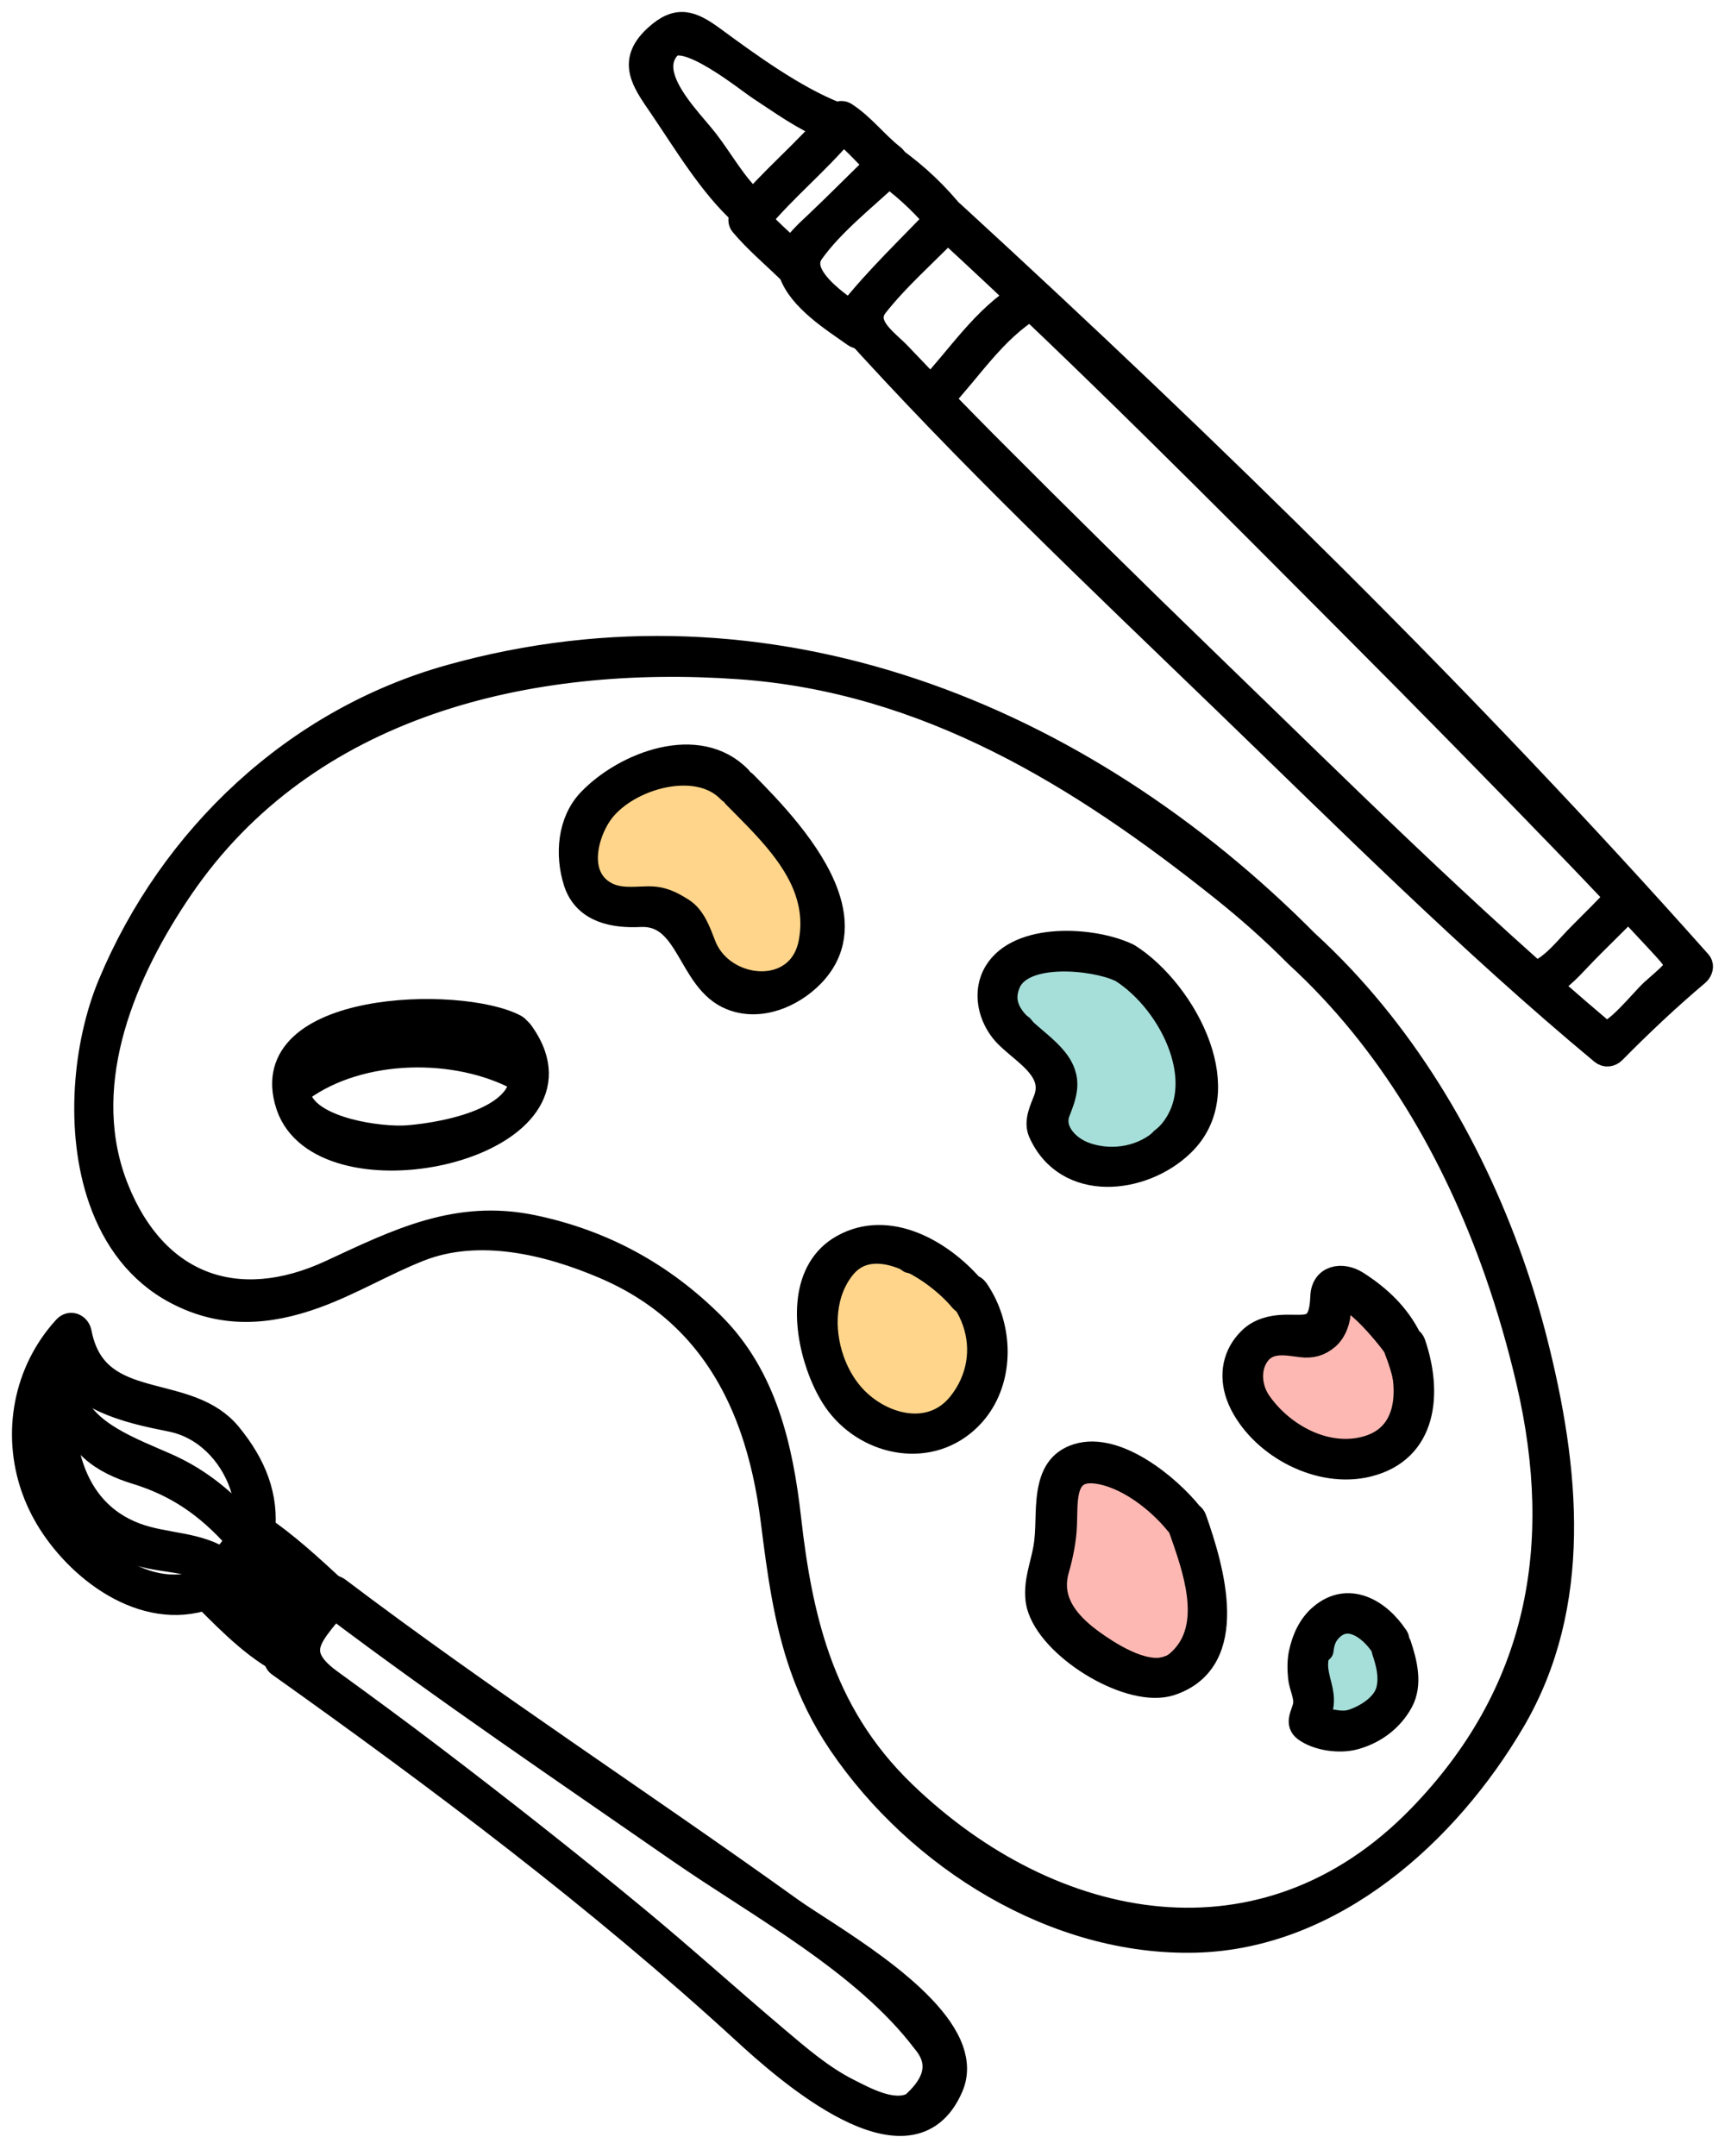 <svg width="72" height="90" viewBox="0 0 72 90" fill="none" xmlns="http://www.w3.org/2000/svg">
<path fill-rule="evenodd" clip-rule="evenodd" d="M38.928 85.82C39.158 86.476 38.878 87.15 38.089 87.846C37.269 88.262 36.112 87.618 35.403 87.261C34.3 86.706 33.322 85.859 32.386 85.066C30.402 83.389 28.478 81.645 26.471 79.99C23.716 77.716 20.906 75.507 18.064 73.342C16.654 72.269 15.228 71.221 13.795 70.181C13.291 69.816 13.019 69.497 12.913 69.194C12.678 68.524 13.259 67.932 13.946 67.08C18.641 70.617 23.513 73.912 28.341 77.264C31.67 79.573 36.069 81.918 38.561 85.208C38.734 85.41 38.856 85.614 38.928 85.82ZM39.724 85.583C38.876 83.164 34.42 80.714 33.008 79.698C26.741 75.197 20.265 70.99 14.11 66.334C14.073 66.306 14.036 66.287 13.999 66.276C13.876 66.22 13.729 66.234 13.62 66.374C12.939 67.253 12.346 68.177 11.595 68.998C11.514 69.087 11.492 69.232 11.533 69.349C11.552 69.404 11.586 69.453 11.634 69.487C18.335 74.253 25.015 79.267 31.074 84.832C32.731 86.351 38.007 91.08 39.707 87.116C39.921 86.616 39.905 86.1 39.724 85.583Z" fill="black"/>
<path fill-rule="evenodd" clip-rule="evenodd" d="M38.928 85.82C39.158 86.476 38.878 87.15 38.089 87.846C37.269 88.262 36.112 87.618 35.403 87.261C34.3 86.706 33.322 85.859 32.386 85.066C30.402 83.389 28.478 81.645 26.471 79.99C23.716 77.716 20.906 75.507 18.064 73.342C16.654 72.269 15.228 71.221 13.795 70.181C13.291 69.816 13.019 69.497 12.913 69.194C12.678 68.524 13.259 67.932 13.946 67.08C18.641 70.617 23.513 73.912 28.341 77.264C31.67 79.573 36.069 81.918 38.561 85.208C38.734 85.41 38.856 85.614 38.928 85.82V85.82ZM39.724 85.583C38.876 83.164 34.42 80.714 33.008 79.698C26.741 75.197 20.265 70.99 14.11 66.334C14.073 66.306 14.036 66.287 13.999 66.276C13.876 66.22 13.729 66.234 13.62 66.374C12.939 67.253 12.346 68.177 11.595 68.998C11.514 69.087 11.492 69.232 11.533 69.349C11.552 69.404 11.586 69.453 11.634 69.487C18.335 74.253 25.015 79.267 31.074 84.832C32.731 86.351 38.007 91.08 39.707 87.116C39.921 86.616 39.905 86.1 39.724 85.583V85.583Z" stroke="black" stroke-miterlimit="10" stroke-linejoin="round"/>
<path fill-rule="evenodd" clip-rule="evenodd" d="M14.119 66.51C14.101 66.46 14.07 66.41 14.021 66.366C12.998 65.427 11.99 64.477 10.832 63.704C10.684 63.606 10.464 63.579 10.343 63.745C9.737 64.571 9.082 65.358 8.506 66.204C8.429 66.316 8.407 66.432 8.445 66.541C8.464 66.595 8.497 66.646 8.545 66.694C9.625 67.772 10.798 68.986 12.221 69.602C12.537 69.737 12.789 69.402 12.703 69.157C12.677 69.083 12.619 69.017 12.523 68.975C11.258 68.428 10.195 67.365 9.218 66.388C9.689 65.726 10.2 65.094 10.686 64.444C11.719 65.175 12.639 66.039 13.571 66.895C13.853 67.154 14.223 66.805 14.119 66.51Z" fill="black"/>
<path fill-rule="evenodd" clip-rule="evenodd" d="M14.119 66.51C14.101 66.46 14.07 66.41 14.021 66.366C12.998 65.427 11.99 64.477 10.832 63.704C10.684 63.606 10.464 63.579 10.343 63.745C9.737 64.571 9.082 65.358 8.506 66.204C8.429 66.316 8.407 66.432 8.445 66.541C8.464 66.595 8.497 66.646 8.545 66.694C9.625 67.772 10.798 68.986 12.221 69.602C12.537 69.737 12.789 69.402 12.703 69.157C12.677 69.083 12.619 69.017 12.523 68.975C11.258 68.428 10.195 67.365 9.218 66.388C9.689 65.726 10.2 65.094 10.686 64.444C11.719 65.175 12.639 66.039 13.571 66.895C13.853 67.154 14.223 66.805 14.119 66.51V66.51Z" stroke="black" stroke-miterlimit="10" stroke-linejoin="round"/>
<path fill-rule="evenodd" clip-rule="evenodd" d="M11.781 65.007C11.703 64.786 11.387 64.643 11.18 64.873C10.625 65.492 9.986 66.034 9.524 66.731C9.452 66.84 9.447 66.956 9.482 67.056C9.566 67.296 9.879 67.444 10.053 67.18C10.517 66.484 11.156 65.943 11.709 65.324C11.802 65.22 11.816 65.106 11.781 65.007Z" fill="black"/>
<path fill-rule="evenodd" clip-rule="evenodd" d="M11.781 65.007C11.703 64.786 11.387 64.643 11.18 64.873C10.625 65.492 9.986 66.034 9.524 66.731C9.452 66.84 9.447 66.956 9.482 67.056C9.566 67.296 9.879 67.444 10.053 67.18C10.517 66.484 11.156 65.943 11.709 65.324C11.802 65.22 11.816 65.106 11.781 65.007V65.007Z" stroke="black" stroke-miterlimit="10" stroke-linejoin="round"/>
<path fill-rule="evenodd" clip-rule="evenodd" d="M13.183 65.791C13.105 65.569 12.789 65.426 12.584 65.659C11.941 66.389 11.344 67.165 10.655 67.857C10.556 67.955 10.54 68.067 10.574 68.165C10.649 68.379 10.968 68.524 11.184 68.307C11.873 67.616 12.469 66.84 13.114 66.108C13.205 66.004 13.218 65.89 13.183 65.791Z" fill="black"/>
<path fill-rule="evenodd" clip-rule="evenodd" d="M13.183 65.791C13.105 65.569 12.789 65.426 12.584 65.659C11.941 66.389 11.344 67.165 10.655 67.857C10.556 67.955 10.54 68.067 10.574 68.165C10.649 68.379 10.968 68.524 11.184 68.307C11.873 67.616 12.469 66.84 13.114 66.108C13.205 66.004 13.218 65.89 13.183 65.791V65.791Z" stroke="black" stroke-miterlimit="10" stroke-linejoin="round"/>
<path fill-rule="evenodd" clip-rule="evenodd" d="M10.74 61.854C10.494 61.152 10.091 60.499 9.583 59.88C7.899 57.826 4.44 58.944 3.478 56.199C3.416 56.024 3.366 55.833 3.326 55.625C3.322 55.603 3.315 55.582 3.308 55.562C3.22 55.312 2.921 55.199 2.716 55.424C1.042 57.254 0.582 59.835 1.384 62.124C1.529 62.539 1.716 62.944 1.944 63.333C3.213 65.498 5.976 67.629 8.664 66.687C8.874 66.613 8.923 66.412 8.865 66.248C8.808 66.085 8.645 65.958 8.434 66.031C5.907 66.918 3.381 64.654 2.345 62.599C2.222 62.356 2.117 62.108 2.029 61.857C1.382 60.011 1.664 57.997 2.801 56.419C2.836 56.552 2.876 56.683 2.921 56.81C3.162 57.499 3.553 58.105 4.288 58.444C5.219 58.875 6.147 59.069 7.151 59.271C8.545 59.552 9.613 60.659 10.073 61.972C10.284 62.574 10.368 63.217 10.296 63.844C10.289 63.905 10.295 63.96 10.312 64.009C10.419 64.314 10.933 64.361 10.977 63.976C11.064 63.217 10.971 62.514 10.74 61.854Z" fill="black"/>
<path fill-rule="evenodd" clip-rule="evenodd" d="M10.74 61.854C10.494 61.152 10.091 60.499 9.583 59.88C7.899 57.826 4.44 58.944 3.478 56.199C3.416 56.024 3.366 55.833 3.326 55.625C3.322 55.603 3.315 55.582 3.308 55.562C3.22 55.312 2.921 55.199 2.716 55.424C1.042 57.254 0.582 59.835 1.384 62.124C1.529 62.539 1.716 62.944 1.944 63.333C3.213 65.498 5.976 67.629 8.664 66.687C8.874 66.613 8.923 66.412 8.865 66.248C8.808 66.085 8.645 65.958 8.434 66.031C5.907 66.918 3.381 64.654 2.345 62.599C2.222 62.356 2.117 62.108 2.029 61.857C1.382 60.011 1.664 57.997 2.801 56.419C2.836 56.552 2.876 56.683 2.921 56.81C3.162 57.499 3.553 58.105 4.288 58.444C5.219 58.875 6.147 59.069 7.151 59.271C8.545 59.552 9.613 60.659 10.073 61.972C10.284 62.574 10.368 63.217 10.296 63.844C10.289 63.905 10.295 63.96 10.312 64.009C10.419 64.314 10.933 64.361 10.977 63.976C11.064 63.217 10.971 62.514 10.74 61.854V61.854Z" stroke="black" stroke-miterlimit="10" stroke-linejoin="round"/>
<path fill-rule="evenodd" clip-rule="evenodd" d="M10.48 63.907C10.466 63.868 10.444 63.831 10.41 63.793C9.398 62.671 8.353 61.779 6.964 61.164C5.417 60.479 3.556 59.827 3.024 58.309C2.846 57.803 2.817 57.199 2.997 56.467C3.015 56.395 3.011 56.332 2.992 56.277C2.896 56.003 2.405 55.972 2.315 56.335L2.314 56.335C2.124 57.107 2.171 57.814 2.398 58.462C2.662 59.216 3.17 59.891 3.834 60.493C4.344 60.957 5.014 61.258 5.664 61.456C7.382 61.979 8.643 62.862 9.839 64.19C10.1 64.481 10.584 64.204 10.48 63.907Z" fill="black"/>
<path fill-rule="evenodd" clip-rule="evenodd" d="M10.48 63.907C10.466 63.868 10.444 63.831 10.41 63.793C9.398 62.671 8.353 61.779 6.964 61.164C5.417 60.479 3.556 59.827 3.024 58.309C2.846 57.803 2.817 57.199 2.997 56.467C3.015 56.395 3.011 56.332 2.992 56.277C2.896 56.003 2.405 55.972 2.315 56.335L2.314 56.335C2.124 57.107 2.171 57.814 2.398 58.462C2.662 59.216 3.17 59.891 3.834 60.493C4.344 60.957 5.014 61.258 5.664 61.456C7.382 61.979 8.643 62.862 9.839 64.19C10.1 64.481 10.584 64.204 10.48 63.907V63.907Z" stroke="black" stroke-miterlimit="10" stroke-linejoin="round"/>
<path fill-rule="evenodd" clip-rule="evenodd" d="M9.51 65.343C9.491 65.288 9.452 65.236 9.39 65.191C8.296 64.408 6.903 64.535 5.651 64.064C4.264 63.541 3.443 62.519 3.018 61.304C2.545 59.956 2.559 58.37 2.827 56.968C2.84 56.9 2.835 56.84 2.816 56.788C2.715 56.5 2.216 56.462 2.144 56.835C1.837 58.455 1.841 59.949 2.338 61.367C2.561 62.004 2.883 62.625 3.321 63.236C3.809 63.917 4.619 64.337 5.35 64.69C6.482 65.235 7.924 64.993 8.94 65.722C9.24 65.936 9.603 65.61 9.51 65.343Z" fill="black"/>
<path fill-rule="evenodd" clip-rule="evenodd" d="M9.51 65.343C9.491 65.288 9.452 65.236 9.39 65.191C8.296 64.408 6.903 64.535 5.651 64.064C4.264 63.541 3.443 62.519 3.018 61.304C2.545 59.956 2.559 58.37 2.827 56.968C2.84 56.9 2.835 56.84 2.816 56.788C2.715 56.5 2.216 56.462 2.144 56.835C1.837 58.455 1.841 59.949 2.338 61.367C2.561 62.004 2.883 62.625 3.321 63.236C3.809 63.917 4.619 64.337 5.35 64.69C6.482 65.235 7.924 64.993 8.94 65.722C9.24 65.936 9.603 65.61 9.51 65.343V65.343Z" stroke="black" stroke-miterlimit="10" stroke-linejoin="round"/>
<path fill-rule="evenodd" clip-rule="evenodd" d="M69.914 40.168C70.027 40.492 69.716 40.701 68.967 41.37C68.585 41.711 67.269 43.367 66.923 43.076C61.211 38.255 55.877 32.93 50.506 27.737C47.349 24.684 44.221 21.599 41.122 18.485C39.906 17.258 38.703 16.019 37.513 14.767C37.193 14.43 36.599 14.002 36.429 13.515C36.344 13.273 36.364 13.018 36.573 12.752C37.46 11.627 38.555 10.67 39.555 9.645C45.355 14.982 50.915 20.592 56.476 26.173C59.586 29.292 62.671 32.438 65.73 35.606C66.888 36.811 68.034 38.024 69.171 39.248C69.592 39.704 69.841 39.959 69.914 40.168ZM70.985 40.257C70.974 40.226 70.957 40.197 70.933 40.169C61.205 29.224 50.55 18.794 39.766 8.896C39.639 8.779 39.495 8.785 39.384 8.855C39.346 8.872 39.309 8.899 39.276 8.934C37.972 10.313 36.607 11.588 35.429 13.082C35.36 13.169 35.321 13.309 35.36 13.423C35.371 13.452 35.387 13.479 35.409 13.505C40.35 18.998 45.748 24.106 51.062 29.237C56.223 34.22 61.35 39.348 66.871 43.94C67.024 44.067 67.227 44.036 67.361 43.9C68.478 42.766 69.629 41.681 70.847 40.653C70.954 40.562 71.034 40.397 70.985 40.257Z" fill="black"/>
<path fill-rule="evenodd" clip-rule="evenodd" d="M69.914 40.168C70.027 40.492 69.716 40.701 68.967 41.37C68.585 41.711 67.269 43.367 66.923 43.076C61.211 38.255 55.877 32.93 50.506 27.737C47.349 24.684 44.221 21.599 41.122 18.485C39.906 17.258 38.703 16.019 37.513 14.767C37.193 14.43 36.599 14.002 36.429 13.515C36.344 13.273 36.364 13.018 36.573 12.752C37.46 11.627 38.555 10.67 39.555 9.645C45.355 14.982 50.915 20.592 56.476 26.173C59.586 29.292 62.671 32.438 65.73 35.606C66.888 36.811 68.034 38.024 69.171 39.248C69.592 39.704 69.841 39.959 69.914 40.168V40.168ZM70.985 40.257C70.974 40.226 70.957 40.197 70.933 40.169C61.205 29.224 50.55 18.794 39.766 8.896C39.639 8.779 39.495 8.785 39.384 8.855C39.346 8.872 39.309 8.899 39.276 8.934C37.972 10.313 36.607 11.588 35.429 13.082C35.36 13.169 35.321 13.309 35.36 13.423C35.371 13.452 35.387 13.479 35.409 13.505C40.35 18.998 45.748 24.106 51.062 29.237C56.223 34.22 61.35 39.348 66.871 43.94C67.024 44.067 67.227 44.036 67.361 43.9C68.478 42.766 69.629 41.681 70.847 40.653C70.954 40.562 71.034 40.397 70.985 40.257V40.257Z" stroke="black" stroke-miterlimit="10" stroke-linejoin="round"/>
<path fill-rule="evenodd" clip-rule="evenodd" d="M39.915 9.153C39.903 9.118 39.885 9.084 39.857 9.05C39.124 8.123 38.263 7.304 37.299 6.619C37.132 6.499 36.956 6.517 36.81 6.657C35.881 7.552 34.976 8.474 34.04 9.36C33.668 9.713 32.842 10.421 32.925 11.038C32.942 11.162 32.971 11.284 33.013 11.403C33.402 12.512 34.797 13.373 35.666 13.992C35.967 14.205 36.33 13.88 36.237 13.614C36.218 13.559 36.179 13.507 36.117 13.463C35.563 13.069 34.101 12.191 33.794 11.315C33.7 11.047 33.714 10.78 33.895 10.525C34.733 9.352 36.03 8.33 37.101 7.333C37.92 7.946 38.646 8.636 39.286 9.445C39.537 9.761 40.027 9.472 39.915 9.153Z" fill="black"/>
<path fill-rule="evenodd" clip-rule="evenodd" d="M39.915 9.153C39.903 9.118 39.885 9.084 39.857 9.05C39.124 8.123 38.263 7.304 37.299 6.619C37.132 6.499 36.956 6.517 36.81 6.657C35.881 7.552 34.976 8.474 34.04 9.36C33.668 9.713 32.842 10.421 32.925 11.038C32.942 11.162 32.971 11.284 33.013 11.403C33.402 12.512 34.797 13.373 35.666 13.992C35.967 14.205 36.33 13.88 36.237 13.614C36.218 13.559 36.179 13.507 36.117 13.463C35.563 13.069 34.101 12.191 33.794 11.315C33.7 11.047 33.714 10.78 33.895 10.525C34.733 9.352 36.03 8.33 37.101 7.333C37.92 7.946 38.646 8.636 39.286 9.445C39.537 9.761 40.027 9.472 39.915 9.153V9.153Z" stroke="black" stroke-miterlimit="10" stroke-linejoin="round"/>
<path fill-rule="evenodd" clip-rule="evenodd" d="M37.381 6.68C37.362 6.627 37.326 6.575 37.268 6.53C36.557 5.973 36.029 5.246 35.263 4.753C35.136 4.672 34.938 4.731 34.849 4.841C33.653 6.306 32.158 7.485 30.987 8.944C30.914 9.034 30.88 9.173 30.919 9.286C30.929 9.315 30.944 9.342 30.965 9.367C31.555 10.065 32.246 10.646 32.898 11.28C33.175 11.549 33.546 11.194 33.44 10.892C33.423 10.843 33.394 10.795 33.349 10.752C32.8 10.219 32.215 9.731 31.704 9.165C32.776 7.89 34.086 6.81 35.177 5.531C35.775 5.981 36.227 6.596 36.818 7.059C37.112 7.29 37.478 6.957 37.381 6.68Z" fill="black"/>
<path fill-rule="evenodd" clip-rule="evenodd" d="M37.381 6.68C37.362 6.627 37.326 6.575 37.268 6.53C36.557 5.973 36.029 5.246 35.263 4.753C35.136 4.672 34.938 4.731 34.849 4.841C33.653 6.306 32.158 7.485 30.987 8.944C30.914 9.034 30.88 9.173 30.919 9.286C30.929 9.315 30.944 9.342 30.965 9.367C31.555 10.065 32.246 10.646 32.898 11.28C33.175 11.549 33.546 11.194 33.44 10.892C33.423 10.843 33.394 10.795 33.349 10.752C32.8 10.219 32.215 9.731 31.704 9.165C32.776 7.89 34.086 6.81 35.177 5.531C35.775 5.981 36.227 6.596 36.818 7.059C37.112 7.29 37.478 6.957 37.381 6.68V6.68Z" stroke="black" stroke-miterlimit="10" stroke-linejoin="round"/>
<path fill-rule="evenodd" clip-rule="evenodd" d="M35.05 4.924C35.024 4.849 34.966 4.784 34.867 4.745C33.137 4.056 31.298 2.721 29.795 1.617C28.856 0.927 28.285 0.708 27.386 1.524C26.728 2.122 26.647 2.644 26.836 3.182C26.976 3.583 27.267 3.993 27.58 4.451C28.576 5.912 29.676 7.767 31.003 8.952C31.288 9.206 31.657 8.86 31.555 8.568C31.537 8.517 31.504 8.467 31.454 8.423C30.676 7.728 30.123 6.699 29.486 5.877C29.017 5.27 28.039 4.292 27.712 3.359C27.538 2.863 27.548 2.381 27.915 1.975C28.59 1.227 31.182 3.35 31.713 3.696C32.634 4.297 33.541 4.964 34.566 5.372C34.882 5.498 35.134 5.164 35.05 4.924Z" fill="black"/>
<path fill-rule="evenodd" clip-rule="evenodd" d="M35.05 4.924C35.024 4.849 34.966 4.784 34.867 4.745C33.137 4.056 31.298 2.721 29.795 1.617C28.856 0.927 28.285 0.708 27.386 1.524C26.728 2.122 26.647 2.644 26.836 3.182C26.976 3.583 27.267 3.993 27.58 4.451C28.576 5.912 29.676 7.767 31.003 8.952C31.288 9.206 31.657 8.86 31.555 8.568C31.537 8.517 31.504 8.467 31.454 8.423C30.676 7.728 30.123 6.699 29.486 5.877C29.017 5.27 28.039 4.292 27.712 3.359C27.538 2.863 27.548 2.381 27.915 1.975C28.59 1.227 31.182 3.35 31.713 3.696C32.634 4.297 33.541 4.964 34.566 5.372C34.882 5.498 35.134 5.164 35.05 4.924V4.924Z" stroke="black" stroke-miterlimit="10" stroke-linejoin="round"/>
<path fill-rule="evenodd" clip-rule="evenodd" d="M43.223 12.469C43.155 12.275 42.92 12.124 42.691 12.265L42.691 12.266C41.041 13.269 40.015 14.917 38.716 16.297C38.62 16.399 38.606 16.513 38.64 16.611C38.717 16.829 39.034 16.972 39.246 16.748C40.502 15.412 41.492 13.807 43.086 12.836C43.239 12.743 43.268 12.597 43.223 12.469Z" fill="black"/>
<path fill-rule="evenodd" clip-rule="evenodd" d="M43.223 12.469C43.155 12.275 42.92 12.124 42.691 12.265L42.691 12.266C41.041 13.269 40.015 14.917 38.716 16.297C38.62 16.399 38.606 16.513 38.64 16.611C38.717 16.829 39.034 16.972 39.246 16.748C40.502 15.412 41.492 13.807 43.086 12.836C43.239 12.743 43.268 12.597 43.223 12.469V12.469Z" stroke="black" stroke-miterlimit="10" stroke-linejoin="round"/>
<path fill-rule="evenodd" clip-rule="evenodd" d="M68.192 37.48C68.115 37.261 67.798 37.118 67.588 37.342L67.587 37.344C67.061 37.904 66.52 38.449 65.974 38.99C65.416 39.54 64.883 40.281 64.156 40.607C63.952 40.698 63.907 40.908 63.965 41.072C64.022 41.236 64.181 41.353 64.385 41.262C65.011 40.984 65.454 40.513 65.917 40.021C66.631 39.263 67.403 38.556 68.116 37.793C68.212 37.692 68.227 37.578 68.192 37.48Z" fill="black"/>
<path fill-rule="evenodd" clip-rule="evenodd" d="M68.192 37.48C68.115 37.261 67.798 37.118 67.588 37.342L67.587 37.344C67.061 37.904 66.52 38.449 65.974 38.99C65.416 39.54 64.883 40.281 64.156 40.607C63.952 40.698 63.907 40.908 63.965 41.072C64.022 41.236 64.181 41.353 64.385 41.262C65.011 40.984 65.454 40.513 65.917 40.021C66.631 39.263 67.403 38.556 68.116 37.793C68.212 37.692 68.227 37.578 68.192 37.48V37.48Z" stroke="black" stroke-miterlimit="10" stroke-linejoin="round"/>
<path fill-rule="evenodd" clip-rule="evenodd" d="M33.883 37.349C33.746 36.959 33.549 36.574 33.344 36.202C33.326 36.145 33.308 36.088 33.289 36.032C33.118 35.544 32.871 35.087 32.557 34.676C32.396 34.464 32.159 34.391 31.934 34.412C31.561 33.968 31.101 33.556 30.721 33.184C30.717 33.169 30.713 33.154 30.707 33.139C30.67 33.032 30.606 32.935 30.521 32.86C28.77 31.233 24.99 32.581 24.318 34.769C24.176 35.229 24.19 35.665 24.317 36.051C24.246 36.161 24.194 36.284 24.165 36.412C24.134 36.551 24.143 36.676 24.181 36.782C24.288 37.088 24.63 37.247 24.946 37.21C25.418 37.938 26.364 38.014 27.231 37.695C27.588 37.732 27.943 37.785 28.298 37.942C28.359 37.969 28.416 38.01 28.475 38.039C29.075 39.26 30.394 41.937 32.143 41.221C32.3 41.155 32.448 41.074 32.59 40.98C33.184 40.772 33.636 40.325 33.881 39.752C33.89 39.735 33.901 39.723 33.909 39.705C33.907 39.704 33.904 39.703 33.901 39.703C33.922 39.648 33.946 39.594 33.965 39.537C34.01 39.4 34.006 39.275 33.968 39.167C33.957 39.135 33.942 39.104 33.926 39.075C33.951 38.995 33.978 38.915 33.999 38.832C34.13 38.339 34.055 37.84 33.883 37.349Z" fill="#FED58A"/>
<path fill-rule="evenodd" clip-rule="evenodd" d="M33.883 37.349C33.746 36.959 33.549 36.574 33.344 36.202C33.326 36.145 33.308 36.088 33.289 36.032C33.118 35.544 32.871 35.087 32.557 34.676C32.396 34.464 32.159 34.391 31.934 34.412C31.561 33.968 31.101 33.556 30.721 33.184C30.717 33.169 30.713 33.154 30.707 33.139C30.67 33.032 30.606 32.935 30.521 32.86C28.77 31.233 24.99 32.581 24.318 34.769C24.176 35.229 24.19 35.665 24.317 36.051C24.246 36.161 24.194 36.284 24.165 36.412C24.134 36.551 24.143 36.676 24.181 36.782C24.288 37.088 24.63 37.247 24.946 37.21C25.418 37.938 26.364 38.014 27.231 37.695C27.588 37.732 27.943 37.785 28.298 37.942C28.359 37.969 28.416 38.01 28.475 38.039C29.075 39.26 30.394 41.937 32.143 41.221C32.3 41.155 32.448 41.074 32.59 40.98C33.184 40.772 33.636 40.325 33.881 39.752C33.89 39.735 33.901 39.723 33.909 39.705C33.907 39.704 33.904 39.703 33.901 39.703C33.922 39.648 33.946 39.594 33.965 39.537C34.01 39.4 34.006 39.275 33.968 39.167C33.957 39.135 33.942 39.104 33.926 39.075C33.951 38.995 33.978 38.915 33.999 38.832C34.13 38.339 34.055 37.84 33.883 37.349V37.349Z" stroke="black" stroke-miterlimit="10" stroke-linejoin="round"/>
<path fill-rule="evenodd" clip-rule="evenodd" d="M49.702 43.968C49.479 43.333 49.076 42.725 48.565 42.183C48.286 41.614 47.854 41.134 47.32 40.792C47.212 40.65 47.102 40.509 46.992 40.367C46.764 40.073 46.32 39.968 46.018 40.189C45.752 40.084 45.473 40.009 45.189 39.97C45.041 39.944 44.888 39.97 44.755 40.04C44.556 40.006 44.355 39.986 44.153 39.981C43.191 39.958 42.138 40.34 41.969 41.129C41.746 41.318 41.635 41.608 41.733 41.887C41.753 41.944 41.782 42.001 41.819 42.056C42.038 42.374 42.317 42.646 42.641 42.859C43.052 43.42 43.544 43.964 44.037 44.486C44.148 44.859 44.23 45.239 44.351 45.608C43.894 46.223 43.656 46.968 43.902 47.669C43.949 47.806 44.015 47.941 44.102 48.073C44.785 49.111 46.236 48.832 47.431 48.242C47.838 48.141 48.242 47.889 48.514 47.571C48.719 47.416 48.896 47.26 49.027 47.119C49.946 46.114 50.065 45.006 49.702 43.968Z" fill="#A6DFDA"/>
<path fill-rule="evenodd" clip-rule="evenodd" d="M49.702 43.968C49.479 43.333 49.076 42.725 48.565 42.183C48.286 41.614 47.854 41.134 47.32 40.792C47.212 40.65 47.102 40.509 46.992 40.367C46.764 40.073 46.32 39.968 46.018 40.189C45.752 40.084 45.473 40.009 45.189 39.97C45.041 39.944 44.888 39.97 44.755 40.04C44.556 40.006 44.355 39.986 44.153 39.981C43.191 39.958 42.138 40.34 41.969 41.129C41.746 41.318 41.635 41.608 41.733 41.887C41.753 41.944 41.782 42.001 41.819 42.056C42.038 42.374 42.317 42.646 42.641 42.859C43.052 43.42 43.544 43.964 44.037 44.486C44.148 44.859 44.23 45.239 44.351 45.608C43.894 46.223 43.656 46.968 43.902 47.669C43.949 47.806 44.015 47.941 44.102 48.073C44.785 49.111 46.236 48.832 47.431 48.242C47.838 48.141 48.242 47.889 48.514 47.571C48.719 47.416 48.896 47.26 49.027 47.119C49.946 46.114 50.065 45.006 49.702 43.968V43.968Z" stroke="black" stroke-miterlimit="10" stroke-linejoin="round"/>
<path fill-rule="evenodd" clip-rule="evenodd" d="M57.952 68.91C57.912 68.798 57.863 68.69 57.804 68.587C57.502 68.069 56.826 67.535 56.187 67.653C55.524 67.775 55.224 68.293 55.163 68.887C55.077 68.951 55.007 69.034 54.958 69.127C54.643 69.721 54.556 70.467 54.777 71.099C54.797 71.157 54.82 71.214 54.845 71.27C54.851 71.296 54.858 71.321 54.867 71.346C54.904 71.452 54.969 71.545 55.056 71.617C55.12 71.706 55.193 71.787 55.271 71.863C55.902 72.443 56.61 72.171 57.145 71.665C57.723 71.463 58.178 71.053 58.249 70.337C58.273 70.095 58.243 69.851 58.163 69.624C58.134 69.54 58.097 69.458 58.054 69.378C58.038 69.217 58.004 69.061 57.952 68.91Z" fill="#A6DFDA"/>
<path fill-rule="evenodd" clip-rule="evenodd" d="M57.952 68.91C57.912 68.798 57.863 68.69 57.804 68.587C57.502 68.069 56.826 67.535 56.187 67.653C55.524 67.775 55.224 68.293 55.163 68.887C55.077 68.951 55.007 69.034 54.958 69.127C54.643 69.721 54.556 70.467 54.777 71.099C54.797 71.157 54.82 71.214 54.845 71.27C54.851 71.296 54.858 71.321 54.867 71.346C54.904 71.452 54.969 71.545 55.056 71.617C55.12 71.706 55.193 71.787 55.271 71.863C55.902 72.443 56.61 72.171 57.145 71.665C57.723 71.463 58.178 71.053 58.249 70.337C58.273 70.095 58.243 69.851 58.163 69.624C58.134 69.54 58.097 69.458 58.054 69.378C58.038 69.217 58.004 69.061 57.952 68.91V68.91Z" stroke="black" stroke-miterlimit="10" stroke-linejoin="round"/>
<path fill-rule="evenodd" clip-rule="evenodd" d="M58.19 55.993C58.066 55.638 57.841 55.313 57.553 55.039C57.455 54.945 57.341 54.871 57.217 54.82C56.942 54.486 56.62 54.207 56.172 54.083C55.615 53.93 55.233 54.547 55.398 55.018C55.415 55.068 55.439 55.116 55.469 55.162C55.493 55.199 55.51 55.241 55.532 55.279C55.438 55.411 55.369 55.56 55.331 55.717C54.886 55.723 54.441 55.752 53.999 55.71C53.764 55.649 53.52 55.626 53.278 55.641C52.369 55.71 51.94 56.499 52.03 57.219C51.839 57.524 51.755 57.889 51.883 58.254C51.894 58.285 51.906 58.315 51.92 58.346C52.669 60.005 55.401 61.072 57.129 60.572C59.065 60.011 58.943 58.234 58.404 56.696C58.365 56.586 58.324 56.476 58.282 56.368C58.264 56.24 58.233 56.114 58.19 55.993Z" fill="#FEB8B3"/>
<path fill-rule="evenodd" clip-rule="evenodd" d="M58.19 55.993C58.066 55.638 57.841 55.313 57.553 55.039C57.455 54.945 57.341 54.871 57.217 54.82C56.942 54.486 56.62 54.207 56.172 54.083C55.615 53.93 55.233 54.547 55.398 55.018C55.415 55.068 55.439 55.116 55.469 55.162C55.493 55.199 55.51 55.241 55.532 55.279C55.438 55.411 55.369 55.56 55.331 55.717C54.886 55.723 54.441 55.752 53.999 55.71C53.764 55.649 53.52 55.626 53.278 55.641C52.369 55.71 51.94 56.499 52.03 57.219C51.839 57.524 51.755 57.889 51.883 58.254C51.894 58.285 51.906 58.315 51.92 58.346C52.669 60.005 55.401 61.072 57.129 60.572C59.065 60.011 58.943 58.234 58.404 56.696C58.365 56.586 58.324 56.476 58.282 56.368C58.264 56.24 58.233 56.114 58.19 55.993V55.993Z" stroke="black" stroke-miterlimit="10" stroke-linejoin="round"/>
<path fill-rule="evenodd" clip-rule="evenodd" d="M40.753 55.016C40.325 53.794 39.286 52.845 37.967 52.644C37.296 52.12 36.478 51.734 35.654 52.271C34.74 52.868 34.362 53.949 34.241 54.992C34.166 55.648 34.243 56.276 34.442 56.844C35.003 58.446 36.535 59.583 38.36 59.61C40.142 59.637 40.966 57.776 40.965 56.264C40.966 55.83 40.891 55.409 40.753 55.016Z" fill="#FED58A"/>
<path fill-rule="evenodd" clip-rule="evenodd" d="M40.753 55.016C40.325 53.794 39.286 52.845 37.967 52.644C37.296 52.12 36.478 51.734 35.654 52.271C34.74 52.868 34.362 53.949 34.241 54.992C34.166 55.648 34.243 56.276 34.442 56.844C35.003 58.446 36.535 59.583 38.36 59.61C40.142 59.637 40.966 57.776 40.965 56.264C40.966 55.83 40.891 55.409 40.753 55.016V55.016Z" stroke="black" stroke-miterlimit="10" stroke-linejoin="round"/>
<path fill-rule="evenodd" clip-rule="evenodd" d="M50.147 65.023C49.362 62.784 47.276 60.785 45.046 61.417C44.866 61.469 44.702 61.642 44.626 61.836C44.269 61.847 43.933 62.092 43.996 62.547C44.229 64.208 43.615 65.978 44.125 67.432C44.331 68.022 44.724 68.561 45.433 69.02C47.064 70.074 49.546 70.221 50.287 68.052C50.595 67.149 50.51 66.061 50.147 65.023Z" fill="#FEB8B3"/>
<path fill-rule="evenodd" clip-rule="evenodd" d="M50.147 65.023C49.362 62.784 47.276 60.785 45.046 61.417C44.866 61.469 44.702 61.642 44.626 61.836C44.269 61.847 43.933 62.092 43.996 62.547C44.229 64.208 43.615 65.978 44.125 67.432C44.331 68.022 44.724 68.561 45.433 69.02C47.064 70.074 49.546 70.221 50.287 68.052C50.595 67.149 50.51 66.061 50.147 65.023V65.023Z" stroke="black" stroke-miterlimit="10" stroke-linejoin="round"/>
<path fill-rule="evenodd" clip-rule="evenodd" d="M62.46 53.091C62.989 54.602 63.43 56.142 63.79 57.687C65.382 64.537 64.255 70.7 59.242 75.856C52.774 82.507 43.918 80.812 37.731 74.844C35.966 73.142 34.862 71.261 34.141 69.203C33.512 67.408 33.174 65.479 32.942 63.416C32.773 61.921 32.52 60.42 32.028 59.018C31.547 57.645 30.838 56.369 29.758 55.29C27.651 53.187 25.167 51.832 22.256 51.221C19.071 50.552 16.608 51.793 13.797 53.097C9.881 54.911 6.485 53.642 4.88 49.63C4.831 49.508 4.785 49.386 4.742 49.263C3.271 45.066 5.204 40.534 7.569 37.069C12.809 29.386 22.092 27.232 30.869 27.856C38.663 28.41 45.074 32.36 51.03 37.117C52.091 37.965 53.111 38.866 54.068 39.83C54.08 39.845 54.094 39.858 54.109 39.872C58.011 43.444 60.715 48.112 62.46 53.091ZM63.112 52.751C61.345 47.711 58.483 42.939 54.573 39.355C54.568 39.35 54.564 39.346 54.56 39.341L54.559 39.342C54.559 39.342 54.559 39.342 54.558 39.341C54.556 39.34 54.553 39.337 54.55 39.335C45.113 29.814 32.086 24.525 18.787 28.244C12.316 30.053 7.153 34.935 4.587 41.082C3.546 43.576 3.187 47.198 4.2 50.088C4.771 51.718 5.778 53.114 7.347 53.944C9.274 54.964 11.173 54.839 13.187 54.106C14.668 53.566 16.034 52.742 17.5 52.162C19.986 51.18 22.881 51.885 25.23 52.89C28.46 54.27 30.348 56.675 31.38 59.619C31.801 60.821 32.079 62.114 32.248 63.463C32.522 65.651 32.792 67.662 33.467 69.588C33.849 70.678 34.361 71.74 35.076 72.793C38.332 77.579 44.059 81.17 49.921 81.012C55.633 80.857 60.423 76.509 63.16 71.839C66.02 66.961 65.425 61.259 64.09 55.995C63.814 54.907 63.488 53.823 63.112 52.751Z" fill="black"/>
<path fill-rule="evenodd" clip-rule="evenodd" d="M62.46 53.091C62.989 54.602 63.43 56.142 63.79 57.687C65.382 64.537 64.255 70.7 59.242 75.856C52.774 82.507 43.918 80.812 37.731 74.844C35.966 73.142 34.862 71.261 34.141 69.203C33.512 67.408 33.174 65.479 32.942 63.416C32.773 61.921 32.52 60.42 32.028 59.018C31.547 57.645 30.838 56.369 29.758 55.29C27.651 53.187 25.167 51.832 22.256 51.221C19.071 50.552 16.608 51.793 13.797 53.097C9.881 54.911 6.485 53.642 4.88 49.63C4.831 49.508 4.785 49.386 4.742 49.263C3.271 45.066 5.204 40.534 7.569 37.069C12.809 29.386 22.092 27.232 30.869 27.856C38.663 28.41 45.074 32.36 51.03 37.117C52.091 37.965 53.111 38.866 54.068 39.83C54.08 39.845 54.094 39.858 54.109 39.872C58.011 43.444 60.715 48.112 62.46 53.091V53.091ZM63.112 52.751C61.345 47.711 58.483 42.939 54.573 39.355C54.568 39.35 54.564 39.346 54.56 39.341L54.559 39.342C54.559 39.342 54.559 39.342 54.558 39.341C54.556 39.34 54.553 39.337 54.55 39.335C45.113 29.814 32.086 24.525 18.787 28.244C12.316 30.053 7.153 34.935 4.587 41.082C3.546 43.576 3.187 47.198 4.2 50.088C4.771 51.718 5.778 53.114 7.347 53.944C9.274 54.964 11.173 54.839 13.187 54.106C14.668 53.566 16.034 52.742 17.5 52.162C19.986 51.18 22.881 51.885 25.23 52.89C28.46 54.27 30.348 56.675 31.38 59.619C31.801 60.821 32.079 62.114 32.248 63.463C32.522 65.651 32.792 67.662 33.467 69.588C33.849 70.678 34.361 71.74 35.076 72.793C38.332 77.579 44.059 81.17 49.921 81.012C55.633 80.857 60.423 76.509 63.16 71.839C66.02 66.961 65.425 61.259 64.09 55.995C63.814 54.907 63.488 53.823 63.112 52.751V52.751Z" stroke="black" stroke-miterlimit="10" stroke-linejoin="round"/>
<path fill-rule="evenodd" clip-rule="evenodd" d="M21.659 44.334C22.459 46.62 18.691 47.346 17.005 47.475C15.901 47.559 12.974 47.173 12.508 45.844C12.378 45.473 12.44 45.029 12.784 44.502C14.101 42.487 19.24 42.467 21.165 43.448C21.167 43.45 21.169 43.452 21.17 43.454C21.404 43.771 21.564 44.063 21.659 44.334ZM22.267 44.019C22.159 43.71 21.987 43.39 21.742 43.058C21.709 43.015 21.673 42.983 21.634 42.96C21.604 42.911 21.558 42.868 21.496 42.835C19.186 41.629 10.626 41.856 12.009 46.126C12.015 46.146 12.022 46.166 12.029 46.185C13.435 50.199 23.731 48.194 22.267 44.019Z" fill="black"/>
<path fill-rule="evenodd" clip-rule="evenodd" d="M21.659 44.334C22.459 46.62 18.691 47.346 17.005 47.475C15.901 47.559 12.974 47.173 12.508 45.844C12.378 45.473 12.44 45.029 12.784 44.502C14.101 42.487 19.24 42.467 21.165 43.448C21.167 43.45 21.169 43.452 21.17 43.454C21.404 43.771 21.564 44.063 21.659 44.334V44.334ZM22.267 44.019C22.159 43.71 21.987 43.39 21.742 43.058C21.709 43.015 21.673 42.983 21.634 42.96C21.604 42.911 21.558 42.868 21.496 42.835C19.186 41.629 10.626 41.856 12.009 46.126C12.015 46.146 12.022 46.166 12.029 46.185C13.435 50.199 23.731 48.194 22.267 44.019V44.019Z" stroke="black" stroke-miterlimit="10" stroke-linejoin="round"/>
<path fill-rule="evenodd" clip-rule="evenodd" d="M22.147 44.619C22.121 44.546 22.068 44.479 21.982 44.433L21.981 44.431C19.137 42.893 14.873 42.985 12.215 44.889C12.07 44.993 12.045 45.147 12.091 45.277C12.16 45.474 12.39 45.619 12.61 45.461C15.072 43.698 19.054 43.637 21.68 45.057C21.988 45.224 22.238 44.879 22.147 44.619Z" fill="black"/>
<path fill-rule="evenodd" clip-rule="evenodd" d="M22.147 44.619C22.121 44.546 22.068 44.479 21.982 44.433L21.981 44.431C19.137 42.893 14.873 42.985 12.215 44.889C12.07 44.993 12.045 45.147 12.091 45.277C12.16 45.474 12.39 45.619 12.61 45.461C15.072 43.698 19.054 43.637 21.68 45.057C21.988 45.224 22.238 44.879 22.147 44.619V44.619Z" stroke="black" stroke-miterlimit="10" stroke-linejoin="round"/>
<path fill-rule="evenodd" clip-rule="evenodd" d="M33.664 37.166C33.897 37.83 33.98 38.546 33.834 39.33C33.388 41.747 30.169 41.439 29.393 39.473C29.188 38.953 28.977 38.295 28.478 37.979C28.007 37.681 27.634 37.493 27.054 37.499C26.414 37.508 25.758 37.618 25.164 37.23C24.856 37.028 24.664 36.76 24.558 36.459C24.257 35.599 24.67 34.471 25.14 33.859C26.227 32.447 29.087 31.621 30.429 33.007C30.473 33.053 30.52 33.082 30.568 33.096C30.585 33.141 30.612 33.184 30.652 33.224C31.806 34.393 33.13 35.641 33.664 37.166ZM34.517 37.355C33.876 35.526 32.123 33.73 31.102 32.695C31.058 32.65 31.01 32.621 30.962 32.608C30.946 32.562 30.919 32.519 30.88 32.478C29.151 30.693 26.092 31.869 24.611 33.408C23.756 34.297 23.665 35.694 24.014 36.802C24.021 36.825 24.029 36.849 24.037 36.872C24.449 38.047 25.652 38.251 26.723 38.197C28.781 38.096 28.736 40.949 30.518 41.665C31.712 42.147 33.064 41.572 33.899 40.717C34.882 39.71 34.928 38.526 34.517 37.355Z" fill="black"/>
<path fill-rule="evenodd" clip-rule="evenodd" d="M33.664 37.166C33.897 37.83 33.98 38.546 33.834 39.33C33.388 41.747 30.169 41.439 29.393 39.473C29.188 38.953 28.977 38.295 28.478 37.979C28.007 37.681 27.634 37.493 27.054 37.499C26.414 37.508 25.758 37.618 25.164 37.23C24.856 37.028 24.664 36.76 24.558 36.459C24.257 35.599 24.67 34.471 25.14 33.859C26.227 32.447 29.087 31.621 30.429 33.007C30.473 33.053 30.52 33.082 30.568 33.096C30.585 33.141 30.612 33.184 30.652 33.224C31.806 34.393 33.13 35.641 33.664 37.166V37.166ZM34.517 37.355C33.876 35.526 32.123 33.73 31.102 32.695C31.058 32.65 31.01 32.621 30.962 32.608C30.946 32.562 30.919 32.519 30.88 32.478C29.151 30.693 26.092 31.869 24.611 33.408C23.756 34.297 23.665 35.694 24.014 36.802C24.021 36.825 24.029 36.849 24.037 36.872C24.449 38.047 25.652 38.251 26.723 38.197C28.781 38.096 28.736 40.949 30.518 41.665C31.712 42.147 33.064 41.572 33.899 40.717C34.882 39.71 34.928 38.526 34.517 37.355V37.355Z" stroke="black" stroke-miterlimit="10" stroke-linejoin="round"/>
<path fill-rule="evenodd" clip-rule="evenodd" d="M49.288 43.702C49.788 45.127 49.679 46.653 48.42 47.677C47.535 48.398 46.275 48.559 45.227 48.154C44.771 47.977 44.319 47.601 44.158 47.143C44.08 46.918 44.071 46.673 44.166 46.424C44.297 46.081 44.419 45.793 44.459 45.424C44.483 45.195 44.454 44.984 44.386 44.789C44.005 43.703 42.401 43.081 42.04 42.051C41.938 41.758 41.935 41.434 42.09 41.055C42.661 39.652 45.676 39.99 46.722 40.476C46.742 40.486 46.763 40.493 46.783 40.498C46.792 40.505 46.801 40.511 46.811 40.517C47.868 41.185 48.833 42.401 49.288 43.702ZM50.03 43.678C49.48 42.107 48.28 40.629 47.112 39.892C47.085 39.875 47.058 39.863 47.032 39.853C47.029 39.852 47.026 39.851 47.024 39.849C45.591 39.185 42.534 38.99 41.569 40.581C41.249 41.11 41.233 41.74 41.432 42.306C41.549 42.639 41.74 42.951 41.986 43.206C42.517 43.755 43.404 44.274 43.659 45.001C43.753 45.272 43.76 45.57 43.63 45.91C43.48 46.301 43.244 46.776 43.395 47.207C43.403 47.228 43.411 47.25 43.421 47.272C44.519 49.728 47.698 49.375 49.354 47.769C50.494 46.666 50.54 45.132 50.03 43.678Z" fill="black"/>
<path fill-rule="evenodd" clip-rule="evenodd" d="M49.288 43.702C49.788 45.127 49.679 46.653 48.42 47.677C47.535 48.398 46.275 48.559 45.227 48.154C44.771 47.977 44.319 47.601 44.158 47.143C44.08 46.918 44.071 46.673 44.166 46.424C44.297 46.081 44.419 45.793 44.459 45.424C44.483 45.195 44.454 44.984 44.386 44.789C44.005 43.703 42.401 43.081 42.04 42.051C41.938 41.758 41.935 41.434 42.09 41.055C42.661 39.652 45.676 39.99 46.722 40.476C46.742 40.486 46.763 40.493 46.783 40.498C46.792 40.505 46.801 40.511 46.811 40.517C47.868 41.185 48.833 42.401 49.288 43.702V43.702ZM50.03 43.678C49.48 42.107 48.28 40.629 47.112 39.892C47.085 39.875 47.058 39.863 47.032 39.853C47.029 39.852 47.026 39.851 47.024 39.849C45.591 39.185 42.534 38.99 41.569 40.581C41.249 41.11 41.233 41.74 41.432 42.306C41.549 42.639 41.74 42.951 41.986 43.206C42.517 43.755 43.404 44.274 43.659 45.001C43.753 45.272 43.76 45.57 43.63 45.91C43.48 46.301 43.244 46.776 43.395 47.207C43.403 47.228 43.411 47.25 43.421 47.272C44.519 49.728 47.698 49.375 49.354 47.769C50.494 46.666 50.54 45.132 50.03 43.678V43.678Z" stroke="black" stroke-miterlimit="10" stroke-linejoin="round"/>
<path fill-rule="evenodd" clip-rule="evenodd" d="M40.664 55.165C41.068 56.318 40.869 57.586 40.057 58.603C38.811 60.163 36.621 59.499 35.511 58.16C35.18 57.762 34.917 57.285 34.738 56.773C34.283 55.475 34.361 53.949 35.216 52.9C36.549 51.263 39.177 53.109 40.123 54.259C40.168 54.314 40.221 54.351 40.278 54.371C40.44 54.626 40.569 54.892 40.664 55.165ZM41.297 54.9C41.165 54.524 40.985 54.165 40.759 53.84C40.702 53.759 40.63 53.715 40.554 53.7C39.263 52.222 37.079 50.973 35.182 52.027C33.473 52.976 33.548 55.283 34.162 57.034C34.329 57.511 34.536 57.946 34.758 58.301C35.897 60.133 38.429 60.836 40.165 59.468C41.549 58.377 41.85 56.479 41.297 54.9Z" fill="black"/>
<path fill-rule="evenodd" clip-rule="evenodd" d="M40.664 55.165C41.068 56.318 40.869 57.586 40.057 58.603C38.811 60.163 36.621 59.499 35.511 58.16C35.18 57.762 34.917 57.285 34.738 56.773C34.283 55.475 34.361 53.949 35.216 52.9C36.549 51.263 39.177 53.109 40.123 54.259C40.168 54.314 40.221 54.351 40.278 54.371C40.44 54.626 40.569 54.892 40.664 55.165V55.165ZM41.297 54.9C41.165 54.524 40.985 54.165 40.759 53.84C40.702 53.759 40.63 53.715 40.554 53.7C39.263 52.222 37.079 50.973 35.182 52.027C33.473 52.976 33.548 55.283 34.162 57.034C34.329 57.511 34.536 57.946 34.758 58.301C35.897 60.133 38.429 60.836 40.165 59.468C41.549 58.377 41.85 56.479 41.297 54.9V54.9Z" stroke="black" stroke-miterlimit="10" stroke-linejoin="round"/>
<path fill-rule="evenodd" clip-rule="evenodd" d="M58.385 56.422C58.939 58.13 58.829 60.163 56.708 60.519C55.101 60.789 53.45 59.817 52.563 58.537C52.467 58.398 52.388 58.243 52.33 58.079C52.159 57.59 52.176 57.024 52.47 56.583C52.924 55.902 53.688 56.08 54.318 56.158C54.748 56.21 55.086 56.118 55.41 55.837C55.723 55.565 55.893 55.07 55.881 54.662C55.837 53.125 58.16 56.05 58.26 56.27C58.29 56.338 58.334 56.387 58.385 56.422ZM59.003 56.081C58.971 55.987 58.913 55.925 58.844 55.892C58.345 54.882 57.576 54.155 56.629 53.549C56.029 53.166 55.221 53.283 55.191 54.127C55.135 55.623 54.537 55.353 53.591 55.383C53.081 55.399 52.562 55.527 52.182 55.898C51.515 56.547 51.376 57.409 51.669 58.245C51.715 58.375 51.771 58.506 51.837 58.634C52.756 60.407 55.097 61.641 57.087 61.153C59.521 60.557 59.703 58.119 59.004 56.083C59.004 56.082 59.004 56.081 59.003 56.081Z" fill="black"/>
<path fill-rule="evenodd" clip-rule="evenodd" d="M58.385 56.422C58.939 58.13 58.829 60.163 56.708 60.519C55.101 60.789 53.45 59.817 52.563 58.537C52.467 58.398 52.388 58.243 52.33 58.079C52.159 57.59 52.176 57.024 52.47 56.583C52.924 55.902 53.688 56.08 54.318 56.158C54.748 56.21 55.086 56.118 55.41 55.837C55.723 55.565 55.893 55.07 55.881 54.662C55.837 53.125 58.16 56.05 58.26 56.27C58.29 56.338 58.334 56.387 58.385 56.422V56.422ZM59.003 56.081C58.971 55.987 58.913 55.925 58.844 55.892C58.345 54.882 57.576 54.155 56.629 53.549C56.029 53.166 55.221 53.283 55.191 54.127C55.135 55.623 54.537 55.353 53.591 55.383C53.081 55.399 52.562 55.527 52.182 55.898C51.515 56.547 51.376 57.409 51.669 58.245C51.715 58.375 51.771 58.506 51.837 58.634C52.756 60.407 55.097 61.641 57.087 61.153C59.521 60.557 59.703 58.119 59.004 56.083C59.004 56.082 59.004 56.081 59.003 56.081V56.081Z" stroke="black" stroke-miterlimit="10" stroke-linejoin="round"/>
<path fill-rule="evenodd" clip-rule="evenodd" d="M49.394 64.154C49.984 65.839 50.679 68.094 49.15 69.403C48.228 70.193 46.649 69.248 45.858 68.714C45.136 68.226 44.423 67.617 44.15 66.837C44.013 66.447 43.986 66.015 44.123 65.534C44.301 64.915 44.43 64.274 44.453 63.628C44.49 62.638 44.347 61.268 45.741 61.432C47.009 61.583 48.372 62.643 49.143 63.613C49.17 63.647 49.2 63.674 49.232 63.695C49.283 63.842 49.338 63.996 49.394 64.154ZM49.866 63.408C49.836 63.321 49.783 63.261 49.721 63.225C49.718 63.222 49.717 63.22 49.715 63.217L49.713 63.218C48.792 62.058 46.608 60.252 44.972 60.764C44.208 61.002 43.916 61.578 43.797 62.334C43.676 63.105 43.765 63.895 43.62 64.672C43.487 65.399 43.223 66.015 43.302 66.764C43.317 66.895 43.348 67.03 43.396 67.165C44.007 68.91 47.223 70.83 48.868 70.281C51.754 69.318 50.582 65.45 49.866 63.408Z" fill="black"/>
<path fill-rule="evenodd" clip-rule="evenodd" d="M49.394 64.154C49.984 65.839 50.679 68.094 49.15 69.403C48.228 70.193 46.649 69.248 45.858 68.714C45.136 68.226 44.423 67.617 44.15 66.837C44.013 66.447 43.986 66.015 44.123 65.534C44.301 64.915 44.43 64.274 44.453 63.628C44.49 62.638 44.347 61.268 45.741 61.432C47.009 61.583 48.372 62.643 49.143 63.613C49.17 63.647 49.2 63.674 49.232 63.695C49.283 63.842 49.338 63.996 49.394 64.154V64.154ZM49.866 63.408C49.836 63.321 49.783 63.261 49.721 63.225C49.718 63.222 49.717 63.22 49.715 63.217L49.713 63.218C48.792 62.058 46.608 60.252 44.972 60.764C44.208 61.002 43.916 61.578 43.797 62.334C43.676 63.105 43.765 63.895 43.62 64.672C43.487 65.399 43.223 66.015 43.302 66.764C43.317 66.895 43.348 67.03 43.396 67.165C44.007 68.91 47.223 70.83 48.868 70.281C51.754 69.318 50.582 65.45 49.866 63.408V63.408Z" stroke="black" stroke-miterlimit="10" stroke-linejoin="round"/>
<path fill-rule="evenodd" clip-rule="evenodd" d="M57.732 68.748C57.728 68.793 57.734 68.84 57.751 68.891C57.931 69.427 58.069 69.953 57.946 70.515C57.803 71.17 57.067 71.632 56.489 71.835C56.169 71.947 55.895 71.909 55.57 71.855C55.361 71.82 55.008 71.733 55.001 71.748C55.109 71.468 55.188 71.221 55.177 70.913C55.158 70.432 54.932 69.991 54.934 69.491C54.937 69.009 55.126 68.526 55.422 68.15C56.181 67.19 57.188 67.932 57.703 68.71C57.712 68.723 57.722 68.736 57.732 68.748ZM58.317 68.398C58.307 68.371 58.293 68.343 58.275 68.316L58.272 68.316C57.556 67.233 56.276 66.482 55.134 67.458C54.674 67.848 54.422 68.412 54.296 68.99C54.222 69.326 54.229 69.685 54.262 70.025C54.301 70.415 54.537 70.809 54.465 71.201C54.418 71.453 54.225 71.749 54.312 71.997C54.337 72.071 54.388 72.14 54.473 72.203C54.998 72.588 55.912 72.709 56.532 72.541C57.362 72.315 58.068 71.799 58.484 71.039C58.885 70.309 58.652 69.395 58.407 68.66C58.407 68.659 58.406 68.657 58.406 68.654C58.388 68.605 58.363 68.565 58.334 68.533C58.338 68.49 58.333 68.445 58.317 68.398Z" fill="black"/>
<path fill-rule="evenodd" clip-rule="evenodd" d="M57.732 68.748C57.728 68.793 57.734 68.84 57.751 68.891C57.931 69.427 58.069 69.953 57.946 70.515C57.803 71.17 57.067 71.632 56.489 71.835C56.169 71.947 55.895 71.909 55.57 71.855C55.361 71.82 55.008 71.733 55.001 71.748C55.109 71.468 55.188 71.221 55.177 70.913C55.158 70.432 54.932 69.991 54.934 69.491C54.937 69.009 55.126 68.526 55.422 68.15C56.181 67.19 57.188 67.932 57.703 68.71C57.712 68.723 57.722 68.736 57.732 68.748V68.748ZM58.317 68.398C58.307 68.371 58.293 68.343 58.275 68.316L58.272 68.316C57.556 67.233 56.276 66.482 55.134 67.458C54.674 67.848 54.422 68.412 54.296 68.99C54.222 69.326 54.229 69.685 54.262 70.025C54.301 70.415 54.537 70.809 54.465 71.201C54.418 71.453 54.225 71.749 54.312 71.997C54.337 72.071 54.388 72.14 54.473 72.203C54.998 72.588 55.912 72.709 56.532 72.541C57.362 72.315 58.068 71.799 58.484 71.039C58.885 70.309 58.652 69.395 58.407 68.66C58.407 68.659 58.406 68.657 58.406 68.654C58.388 68.605 58.363 68.565 58.334 68.533C58.338 68.49 58.333 68.445 58.317 68.398V68.398Z" stroke="black" stroke-miterlimit="10" stroke-linejoin="round"/>
</svg>
